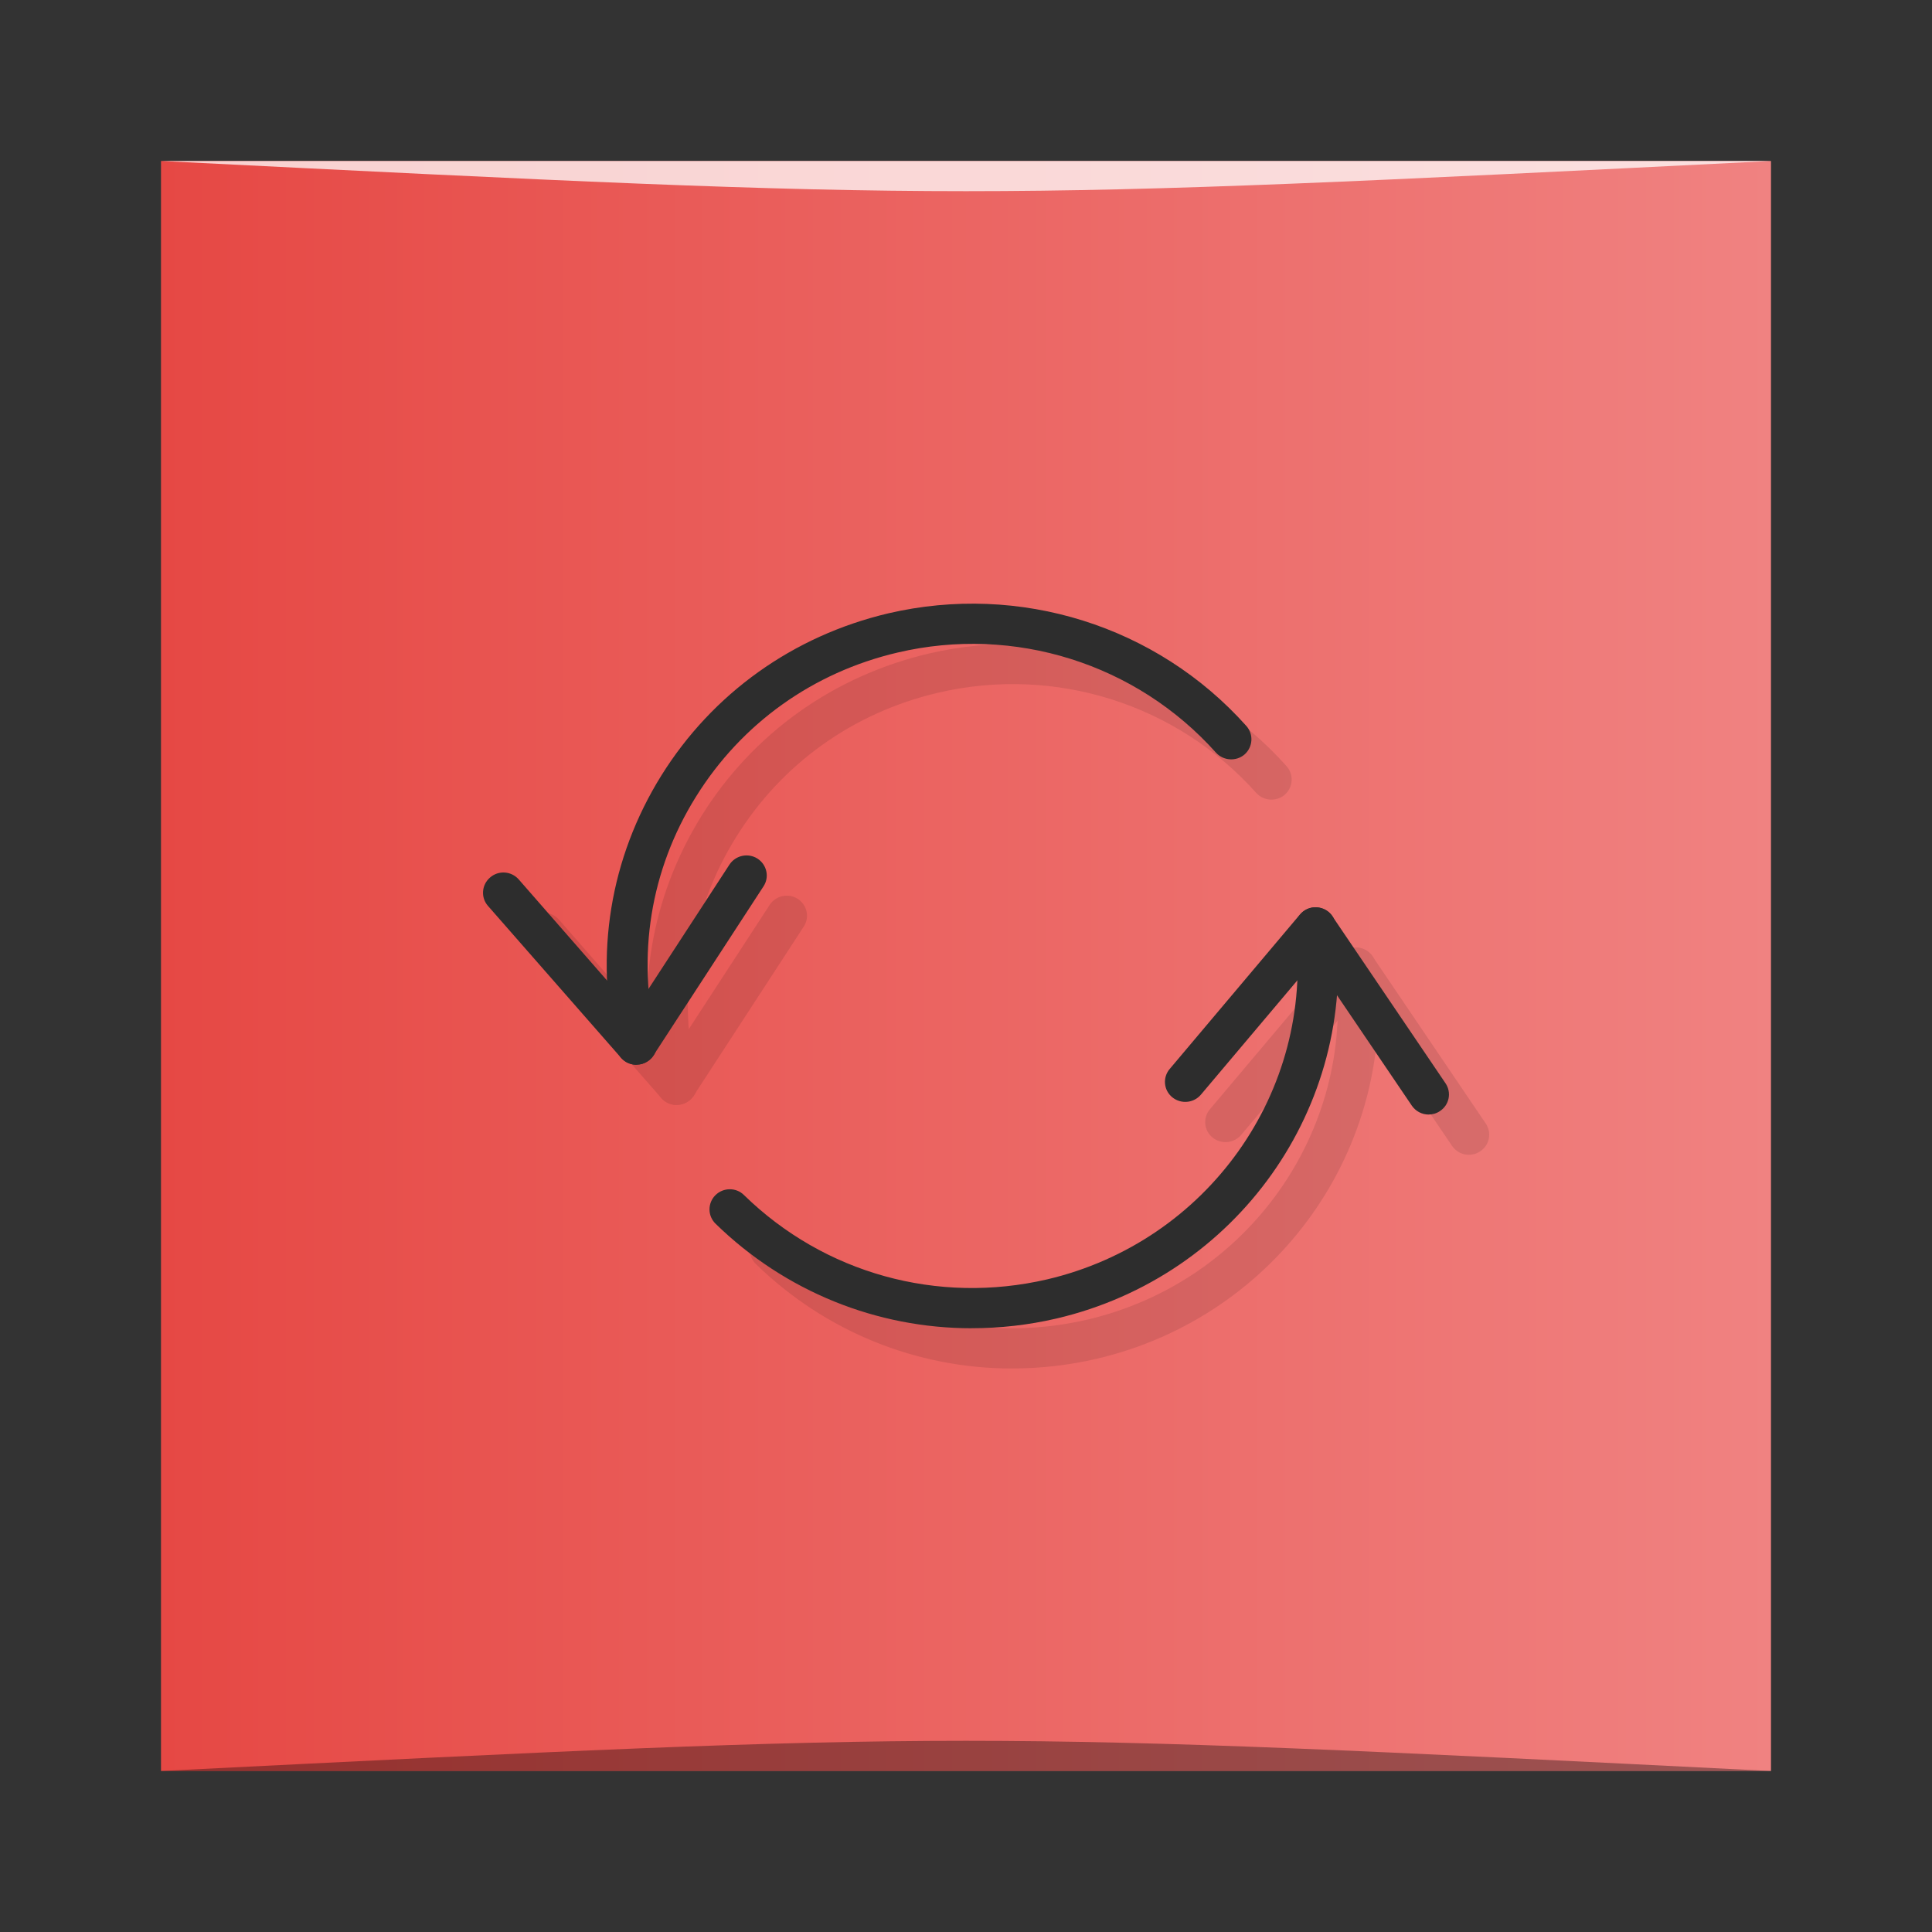 <?xml version="1.0" encoding="UTF-8" standalone="no"?>
<svg
   xmlns:dc="http://purl.org/dc/elements/1.1/"
   xmlns:cc="http://creativecommons.org/ns#"
   xmlns:rdf="http://www.w3.org/1999/02/22-rdf-syntax-ns#"
   xmlns:svg="http://www.w3.org/2000/svg"
   xmlns="http://www.w3.org/2000/svg"
   xmlns:xlink="http://www.w3.org/1999/xlink"
   xmlns:sodipodi="http://sodipodi.sourceforge.net/DTD/sodipodi-0.dtd"
   xmlns:inkscape="http://www.inkscape.org/namespaces/inkscape"
   viewBox="0 0 48 48"
   id="svg2"
   version="1.1"
   inkscape:version="0.48.5 r10040"
   width="100%"
   height="100%"
   sodipodi:docname="transcoder.svg">
  <rect x="0" y="0" width="48" height="48" fill="#333333" stroke="none"/>
  <sodipodi:namedview
     pagecolor="#ffffff"
     bordercolor="#666666"
     borderopacity="1"
     objecttolerance="10"
     gridtolerance="10"
     guidetolerance="10"
     inkscape:pageopacity="0"
     inkscape:pageshadow="2"
     inkscape:window-width="1301"
     inkscape:window-height="744"
     id="namedview71"
     showgrid="true"
     inkscape:zoom="6.3958333"
     inkscape:cx="26.653513"
     inkscape:cy="18.254652"
     inkscape:window-x="65"
     inkscape:window-y="24"
     inkscape:window-maximized="1"
     inkscape:current-layer="svg2">
    <inkscape:grid
       type="xygrid"
       id="grid3071" />
  </sodipodi:namedview>
  <defs
     id="defs4">
    <linearGradient
       id="linearGradient3764"
       x1="1"
       x2="47"
       gradientUnits="userSpaceOnUse"
       gradientTransform="matrix(0,-1,1,0,-1.5e-6,48)">
      <stop
         stop-color="#e64844"
         stop-opacity="1"
         id="stop7" />
      <stop
         offset="1"
         stop-color="#e85856"
         stop-opacity="1"
         id="stop9"
         style="stop-color:#f08281;stop-opacity:1;" />
    </linearGradient>
    <clipPath
       id="clipPath-541972357">
      <g
         transform="translate(0,-1004.362)"
         id="g12">
        <path
           d="m -24 13 c 0 1.105 -0.672 2 -1.5 2 -0.828 0 -1.5 -0.895 -1.5 -2 0 -1.105 0.672 -2 1.5 -2 0.828 0 1.5 0.895 1.5 2 z"
           transform="matrix(15.333,0,0,11.5,415,878.862)"
           fill="#1890d0"
           id="path14" />
      </g>
    </clipPath>
    <clipPath
       id="clipPath-551607057">
      <g
         transform="translate(0,-1004.362)"
         id="g17">
        <path
           d="m -24 13 c 0 1.105 -0.672 2 -1.5 2 -0.828 0 -1.5 -0.895 -1.5 -2 0 -1.105 0.672 -2 1.5 -2 0.828 0 1.5 0.895 1.5 2 z"
           transform="matrix(15.333,0,0,11.5,415,878.862)"
           fill="#1890d0"
           id="path19" />
      </g>
    </clipPath>
    <linearGradient
       y2="1028.362"
       x2="44"
       y1="1028.362"
       x1="4"
       gradientTransform="translate(-1.4420532e-7,-1004.362)"
       gradientUnits="userSpaceOnUse"
       id="linearGradient3007"
       xlink:href="#linearGradient3764"
       inkscape:collect="always" />
  </defs>
  <rect
     style="fill:url(#linearGradient3007);fill-opacity:1.0;stroke:none"
     id="rect3758"
     width="40"
     height="40"
     x="4"
     y="4"
     ry="0" />
  <path
     style="opacity:0.35;fill:#000000;fill-opacity:1;stroke:none"
     d="m 4,44 40,3e-4 c -20,-1 -20,-1 -40,0 z"
     id="path3800"
     inkscape:connector-curvature="0"
     sodipodi:nodetypes="cccc" />
  <path
     sodipodi:nodetypes="cccc"
     inkscape:connector-curvature="0"
     id="path3804"
     d="m 4,4 40,-2e-4 c -20,1 -20,1 -40,0 z"
     style="opacity:0.75;fill:#ffffff;fill-opacity:1;stroke:none" />
  <g
     id="g33" />
  <g
     id="g35">
    <g
       clip-path="url(#clipPath-541972357)"
       id="g37">
      <g
         transform="translate(1,1)"
         id="g39">
        <g
           opacity="0.1"
           id="g41">
          <!-- color: #e85856 -->
          <g
             id="g43">
            <path
               d="m 15.809 26.453 c -0.145 0 -0.285 -0.063 -0.379 -0.172 l -3.309 -3.777 c -0.18 -0.207 -0.156 -0.523 0.055 -0.703 c 0.211 -0.184 0.527 -0.16 0.711 0.047 l 2.863 3.277 l 2.371 -3.641 c 0.152 -0.234 0.465 -0.301 0.699 -0.152 c 0.234 0.152 0.301 0.461 0.148 0.691 l -2.734 4.199 c -0.086 0.133 -0.23 0.219 -0.391 0.23 c -0.012 0 -0.023 0 -0.035 0 m 0 0"
               fill="#000"
               stroke="none"
               fill-rule="nonzero"
               fill-opacity="1"
               id="path45" />
            <path
               d="m 35.496 27.691 c -0.164 0 -0.32 -0.078 -0.418 -0.219 l -2.438 -3.598 l -2.805 3.324 c -0.18 0.211 -0.496 0.238 -0.711 0.063 c -0.215 -0.176 -0.242 -0.492 -0.063 -0.703 l 3.234 -3.836 c 0.102 -0.121 0.25 -0.191 0.414 -0.18 c 0.148 0.008 0.305 0.09 0.391 0.219 l 2.813 4.152 c 0.156 0.23 0.094 0.539 -0.137 0.691 c -0.086 0.059 -0.184 0.086 -0.281 0.086 m 0 0"
               fill="#000"
               stroke="none"
               fill-rule="nonzero"
               fill-opacity="1"
               id="path47" />
            <path
               d="m 24.14 33 c -2.355 0 -4.633 -0.91 -6.363 -2.598 c -0.199 -0.195 -0.199 -0.512 -0.004 -0.707 c 0.195 -0.195 0.516 -0.199 0.711 -0.004 c 1.996 1.949 4.813 2.727 7.535 2.094 c 3.98 -0.934 6.633 -4.668 6.168 -8.684 c -0.031 -0.277 0.168 -0.523 0.441 -0.555 c 0.281 -0.035 0.527 0.164 0.559 0.441 c 0.523 4.523 -2.457 8.719 -6.934 9.77 c -0.703 0.164 -1.41 0.242 -2.113 0.242 m 0 0"
               fill="#000"
               stroke="none"
               fill-rule="nonzero"
               fill-opacity="1"
               id="path49" />
            <path
               d="m 15.809 26.453 c -0.227 0 -0.434 -0.156 -0.488 -0.383 c -0.559 -2.34 -0.164 -4.754 1.109 -6.801 c 1.273 -2.043 3.277 -3.473 5.637 -4.03 c 3.266 -0.762 6.676 0.309 8.898 2.797 c 0.184 0.207 0.164 0.523 -0.043 0.707 c -0.207 0.18 -0.527 0.16 -0.711 -0.043 c -1.98 -2.215 -5.01 -3.168 -7.91 -2.488 c -2.102 0.492 -3.879 1.762 -5.01 3.582 c -1.133 1.816 -1.477 3.961 -0.98 6.04 c 0.063 0.27 -0.105 0.531 -0.375 0.602 c -0.039 0.008 -0.078 0.012 -0.117 0.012 m 0 0"
               fill="#000"
               stroke="none"
               fill-rule="nonzero"
               fill-opacity="1"
               id="path51" />
          </g>
        </g>
      </g>
    </g>
  </g>
  <g
     id="g53">
    <g
       clip-path="url(#clipPath-551607057)"
       id="g55">
      <!-- color: #e85856 -->
      <g
         id="g57">
        <path
           d="m 15.809 26.453 c -0.145 0 -0.285 -0.063 -0.379 -0.172 l -3.309 -3.777 c -0.18 -0.207 -0.156 -0.523 0.055 -0.703 c 0.211 -0.184 0.527 -0.16 0.711 0.047 l 2.863 3.277 l 2.371 -3.641 c 0.152 -0.234 0.465 -0.301 0.699 -0.152 c 0.234 0.152 0.301 0.461 0.148 0.691 l -2.734 4.199 c -0.086 0.133 -0.23 0.219 -0.391 0.23 c -0.012 0 -0.023 0 -0.035 0 m 0 0"
           fill="#2d2d2d"
           stroke="none"
           fill-rule="nonzero"
           fill-opacity="1"
           id="path59" />
        <path
           d="m 35.496 27.691 c -0.164 0 -0.32 -0.078 -0.418 -0.219 l -2.438 -3.598 l -2.805 3.324 c -0.18 0.211 -0.496 0.238 -0.711 0.063 c -0.215 -0.176 -0.242 -0.492 -0.063 -0.703 l 3.234 -3.836 c 0.102 -0.121 0.25 -0.191 0.414 -0.18 c 0.148 0.008 0.305 0.09 0.391 0.219 l 2.813 4.152 c 0.156 0.23 0.094 0.539 -0.137 0.691 c -0.086 0.059 -0.184 0.086 -0.281 0.086 m 0 0"
           fill="#2d2d2d"
           stroke="none"
           fill-rule="nonzero"
           fill-opacity="1"
           id="path61" />
        <path
           d="m 24.14 33 c -2.355 0 -4.633 -0.91 -6.363 -2.598 c -0.199 -0.195 -0.199 -0.512 -0.004 -0.707 c 0.195 -0.195 0.516 -0.199 0.711 -0.004 c 1.996 1.949 4.813 2.727 7.535 2.094 c 3.98 -0.934 6.633 -4.668 6.168 -8.684 c -0.031 -0.277 0.168 -0.523 0.441 -0.555 c 0.281 -0.035 0.527 0.164 0.559 0.441 c 0.523 4.523 -2.457 8.719 -6.934 9.77 c -0.703 0.164 -1.41 0.242 -2.113 0.242 m 0 0"
           fill="#2d2d2d"
           stroke="none"
           fill-rule="nonzero"
           fill-opacity="1"
           id="path63" />
        <path
           d="m 15.809 26.453 c -0.227 0 -0.434 -0.156 -0.488 -0.383 c -0.559 -2.34 -0.164 -4.754 1.109 -6.801 c 1.273 -2.043 3.277 -3.473 5.637 -4.03 c 3.266 -0.762 6.676 0.309 8.898 2.797 c 0.184 0.207 0.164 0.523 -0.043 0.707 c -0.207 0.18 -0.527 0.16 -0.711 -0.043 c -1.98 -2.215 -5.01 -3.168 -7.91 -2.488 c -2.102 0.492 -3.879 1.762 -5.01 3.582 c -1.133 1.816 -1.477 3.961 -0.98 6.04 c 0.063 0.27 -0.105 0.531 -0.375 0.602 c -0.039 0.008 -0.078 0.012 -0.117 0.012 m 0 0"
           fill="#2d2d2d"
           stroke="none"
           fill-rule="nonzero"
           fill-opacity="1"
           id="path65" />
      </g>
    </g>
  </g>
</svg>
